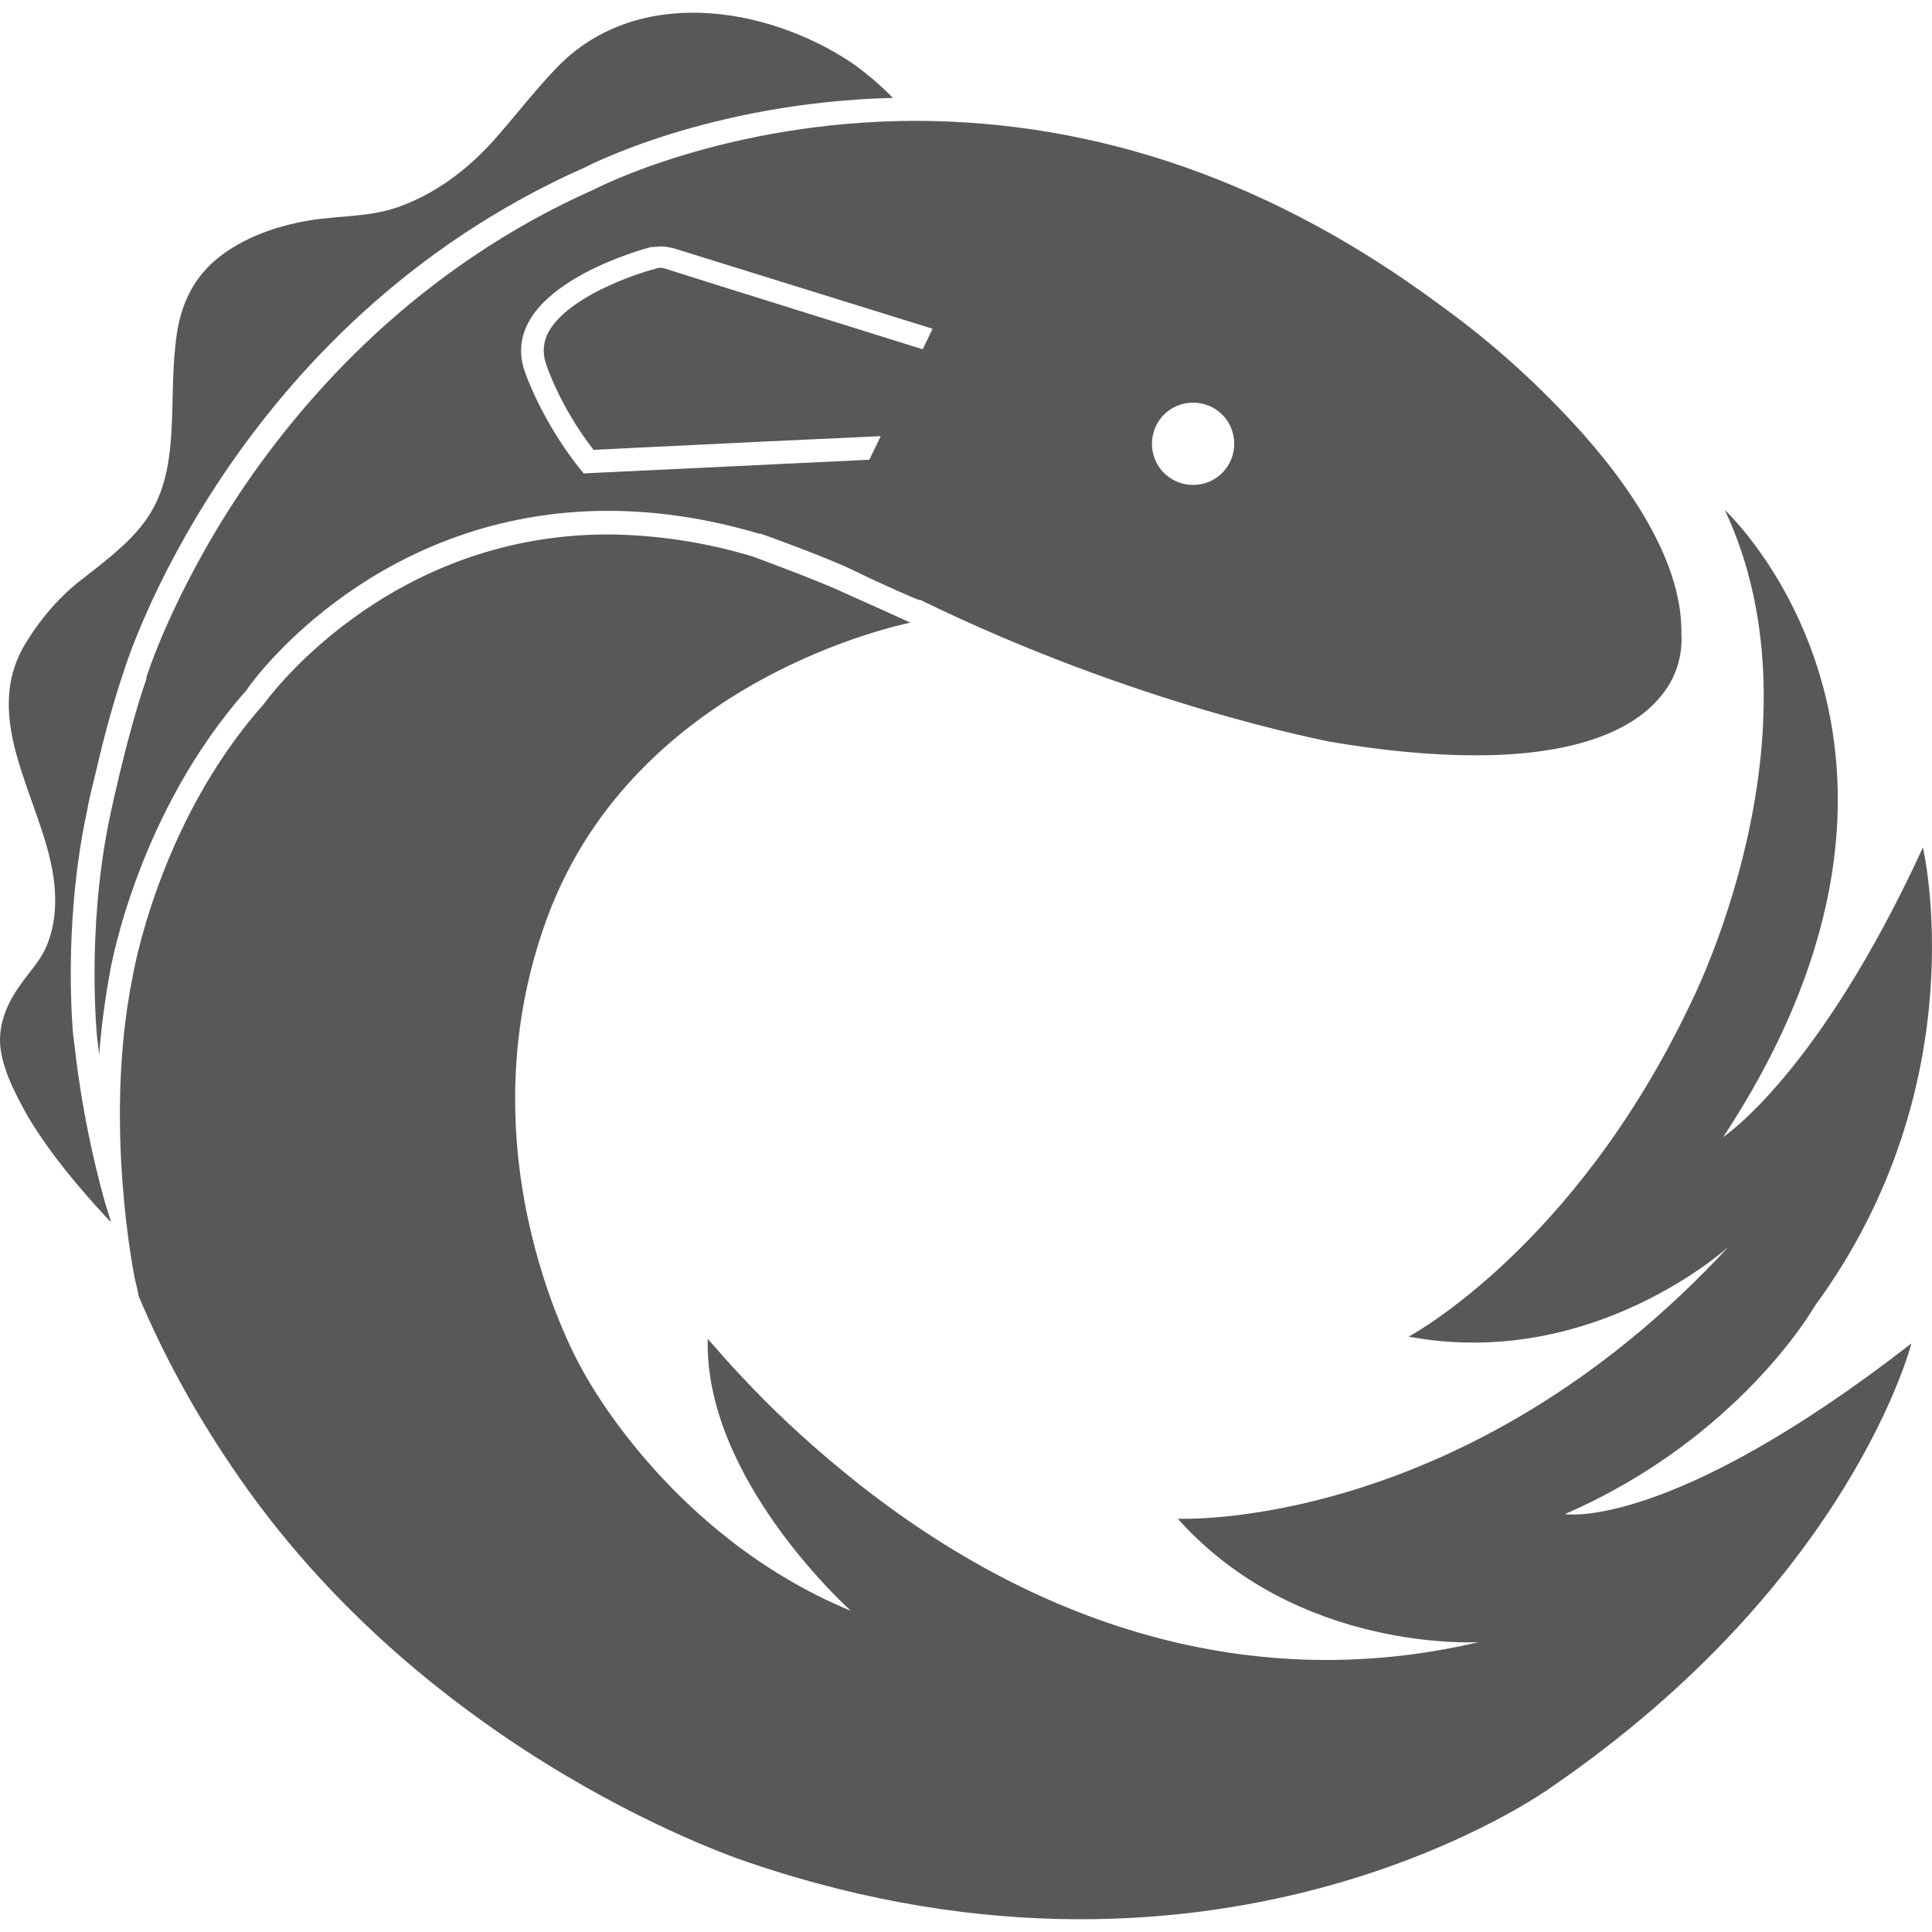 <svg width="267" height="267" viewBox="0 0 267 267" fill="none" xmlns="http://www.w3.org/2000/svg">
<g clip-path="url(#clip0_1_45)">
<path d="M82.347 26.066C57.605 37.013 42.13 54.802 33.397 67.751C23.919 81.858 20.225 93.55 20.225 93.65C20.203 94.051 20.281 93.461 20.225 93.862C17.488 101.649 14.963 113.864 14.963 113.965C12.015 128.917 13.383 142.812 13.383 143.023L13.706 145.76C13.995 141.983 14.485 138.225 15.175 134.501C15.386 133.022 19.291 112.073 34.02 95.441C35.6 93.016 52.655 70.599 84.027 70.599C90.769 70.599 97.822 71.645 104.875 73.748H105.087C105.509 73.859 114.766 77.23 118.136 78.91C121.296 80.489 126.881 82.915 126.981 82.915H127.203C157.408 97.655 183.518 102.383 183.729 102.495C191.205 103.763 197.947 104.386 203.944 104.386C215.947 104.386 224.58 101.76 229.108 96.71C231.745 93.817 232.524 90.491 232.368 87.654C232.579 76.696 223.635 64.914 216.048 57.016C210.812 51.503 205.068 46.497 198.893 42.064C176.153 25.22 151.834 16.699 126.358 16.699C100.247 16.799 82.559 25.955 82.347 26.066ZM164.884 55.647C168.043 55.647 170.568 58.173 170.568 61.321C170.573 62.069 170.429 62.811 170.145 63.503C169.861 64.196 169.443 64.825 168.914 65.355C168.385 65.884 167.757 66.304 167.065 66.589C166.373 66.875 165.632 67.02 164.884 67.017C164.136 67.02 163.396 66.875 162.705 66.59C162.014 66.306 161.386 65.887 160.857 65.359C160.329 64.83 159.91 64.202 159.625 63.511C159.341 62.82 159.196 62.08 159.199 61.332C159.199 58.173 161.724 55.647 164.884 55.647ZM91.403 34.065C92.237 34.065 92.771 34.276 92.983 34.276L128.883 45.434L127.515 48.271L110.349 42.909C104.252 41.018 97.889 39.004 91.926 37.124C91.815 37.124 91.614 37.013 91.403 37.013C91.18 37.013 90.869 37.013 90.658 37.124C87.398 37.959 78.454 41.118 75.817 45.857C75.465 46.493 75.245 47.193 75.173 47.916C75.1 48.639 75.175 49.37 75.394 50.062C75.394 50.174 77.285 56.07 82.025 62.166L105.832 61.01L121.719 60.275L120.139 63.535L80.656 65.426C74.76 58.273 72.446 51.119 72.446 51.119C68.764 39.538 89.923 34.154 89.923 34.154C90.424 34.143 90.925 34.087 91.403 34.042V34.065ZM216.259 209.25C240.478 198.726 250.791 180.503 250.791 180.503C273.43 149.665 265.743 117.124 265.743 117.124C251.325 148.496 238.153 157.129 238.153 157.129C273.642 103.129 238.375 70.488 238.375 70.488C252.793 101.238 233.625 138.707 233.625 138.707C217.516 172.616 194.665 184.72 194.665 184.72C220.141 189.459 238.887 172.293 238.887 172.293C202.353 211.776 162.77 209.884 162.77 209.884C179.402 228.519 204.355 226.939 204.355 226.939C171.714 234.615 141.076 223.779 115.911 202.831C111.183 198.937 106.655 194.71 102.45 190.193C100.848 188.524 99.335 186.744 97.811 185.031C97.288 204.511 117.602 222.622 117.602 222.622C92.126 212.087 80.445 189.247 80.445 189.247C80.445 189.247 63.279 159.978 75.706 126.603C88.021 93.65 124.867 86.263 125.813 86.052C122.806 84.665 119.787 83.305 116.757 81.969C113.497 80.389 104.019 76.907 104.019 76.907C97.53 74.944 90.795 73.917 84.016 73.859C52.955 73.859 36.434 97.333 36.434 97.333C21.794 113.764 18.323 135.024 18.323 135.024C14.207 155.35 18.634 176.721 18.634 176.721C18.634 176.721 19.057 178.4 19.168 179.135C22.539 187.145 26.845 195.043 31.907 202.508C59.274 243.359 103.707 257.466 103.707 257.466C169.5 279.783 214.457 246.942 214.457 246.942C255.842 218.517 264.152 185.665 264.152 185.665C230.666 211.675 216.259 209.25 216.259 209.25ZM14.54 166.297C12.729 159.801 11.39 153.183 10.535 146.494C10.424 145.404 10.257 144.191 10.124 143.134C10.124 143.134 8.644 128.816 11.804 113.13C11.804 113.13 11.915 112.707 12.026 112.073C12.427 109.815 13.061 107.545 13.495 105.654C14.44 101.538 15.809 96.598 17.166 92.593C17.166 92.593 31.706 44.901 80.868 23.118C80.868 23.118 97.822 14.162 123.398 13.528C121.657 11.747 119.758 10.127 117.725 8.689C105.71 0.679 87.821 -1.947 76.974 9.323C73.714 12.694 70.966 16.376 67.918 19.747C64.447 23.529 60.242 26.689 55.391 28.48C51.186 30.06 46.97 29.748 42.653 30.483C38.237 31.217 33.709 32.797 30.127 35.645C26.233 38.804 24.653 43.009 24.23 47.849C23.808 51.642 23.919 55.536 23.707 59.33C23.173 70.488 19.591 73.647 11.592 79.855C8.221 82.381 5.385 85.751 3.282 89.334C-3.037 100.492 7.064 112.073 7.598 123.343C7.71 125.657 7.487 127.971 6.653 130.185C5.807 132.599 4.116 134.19 2.759 136.192C0.857 138.818 -0.412 141.977 0.122 145.237C0.645 148.496 2.336 151.556 3.905 154.393C6.964 159.455 10.758 163.983 14.752 168.299C14.885 168.477 15.175 168.744 15.352 168.878L14.54 166.297Z" fill="#58585B"/>
</g>
<defs>
<clipPath id="clip0_1_45">
<rect width="267" height="267" fill="white"/>
</clipPath>
</defs>
</svg>
